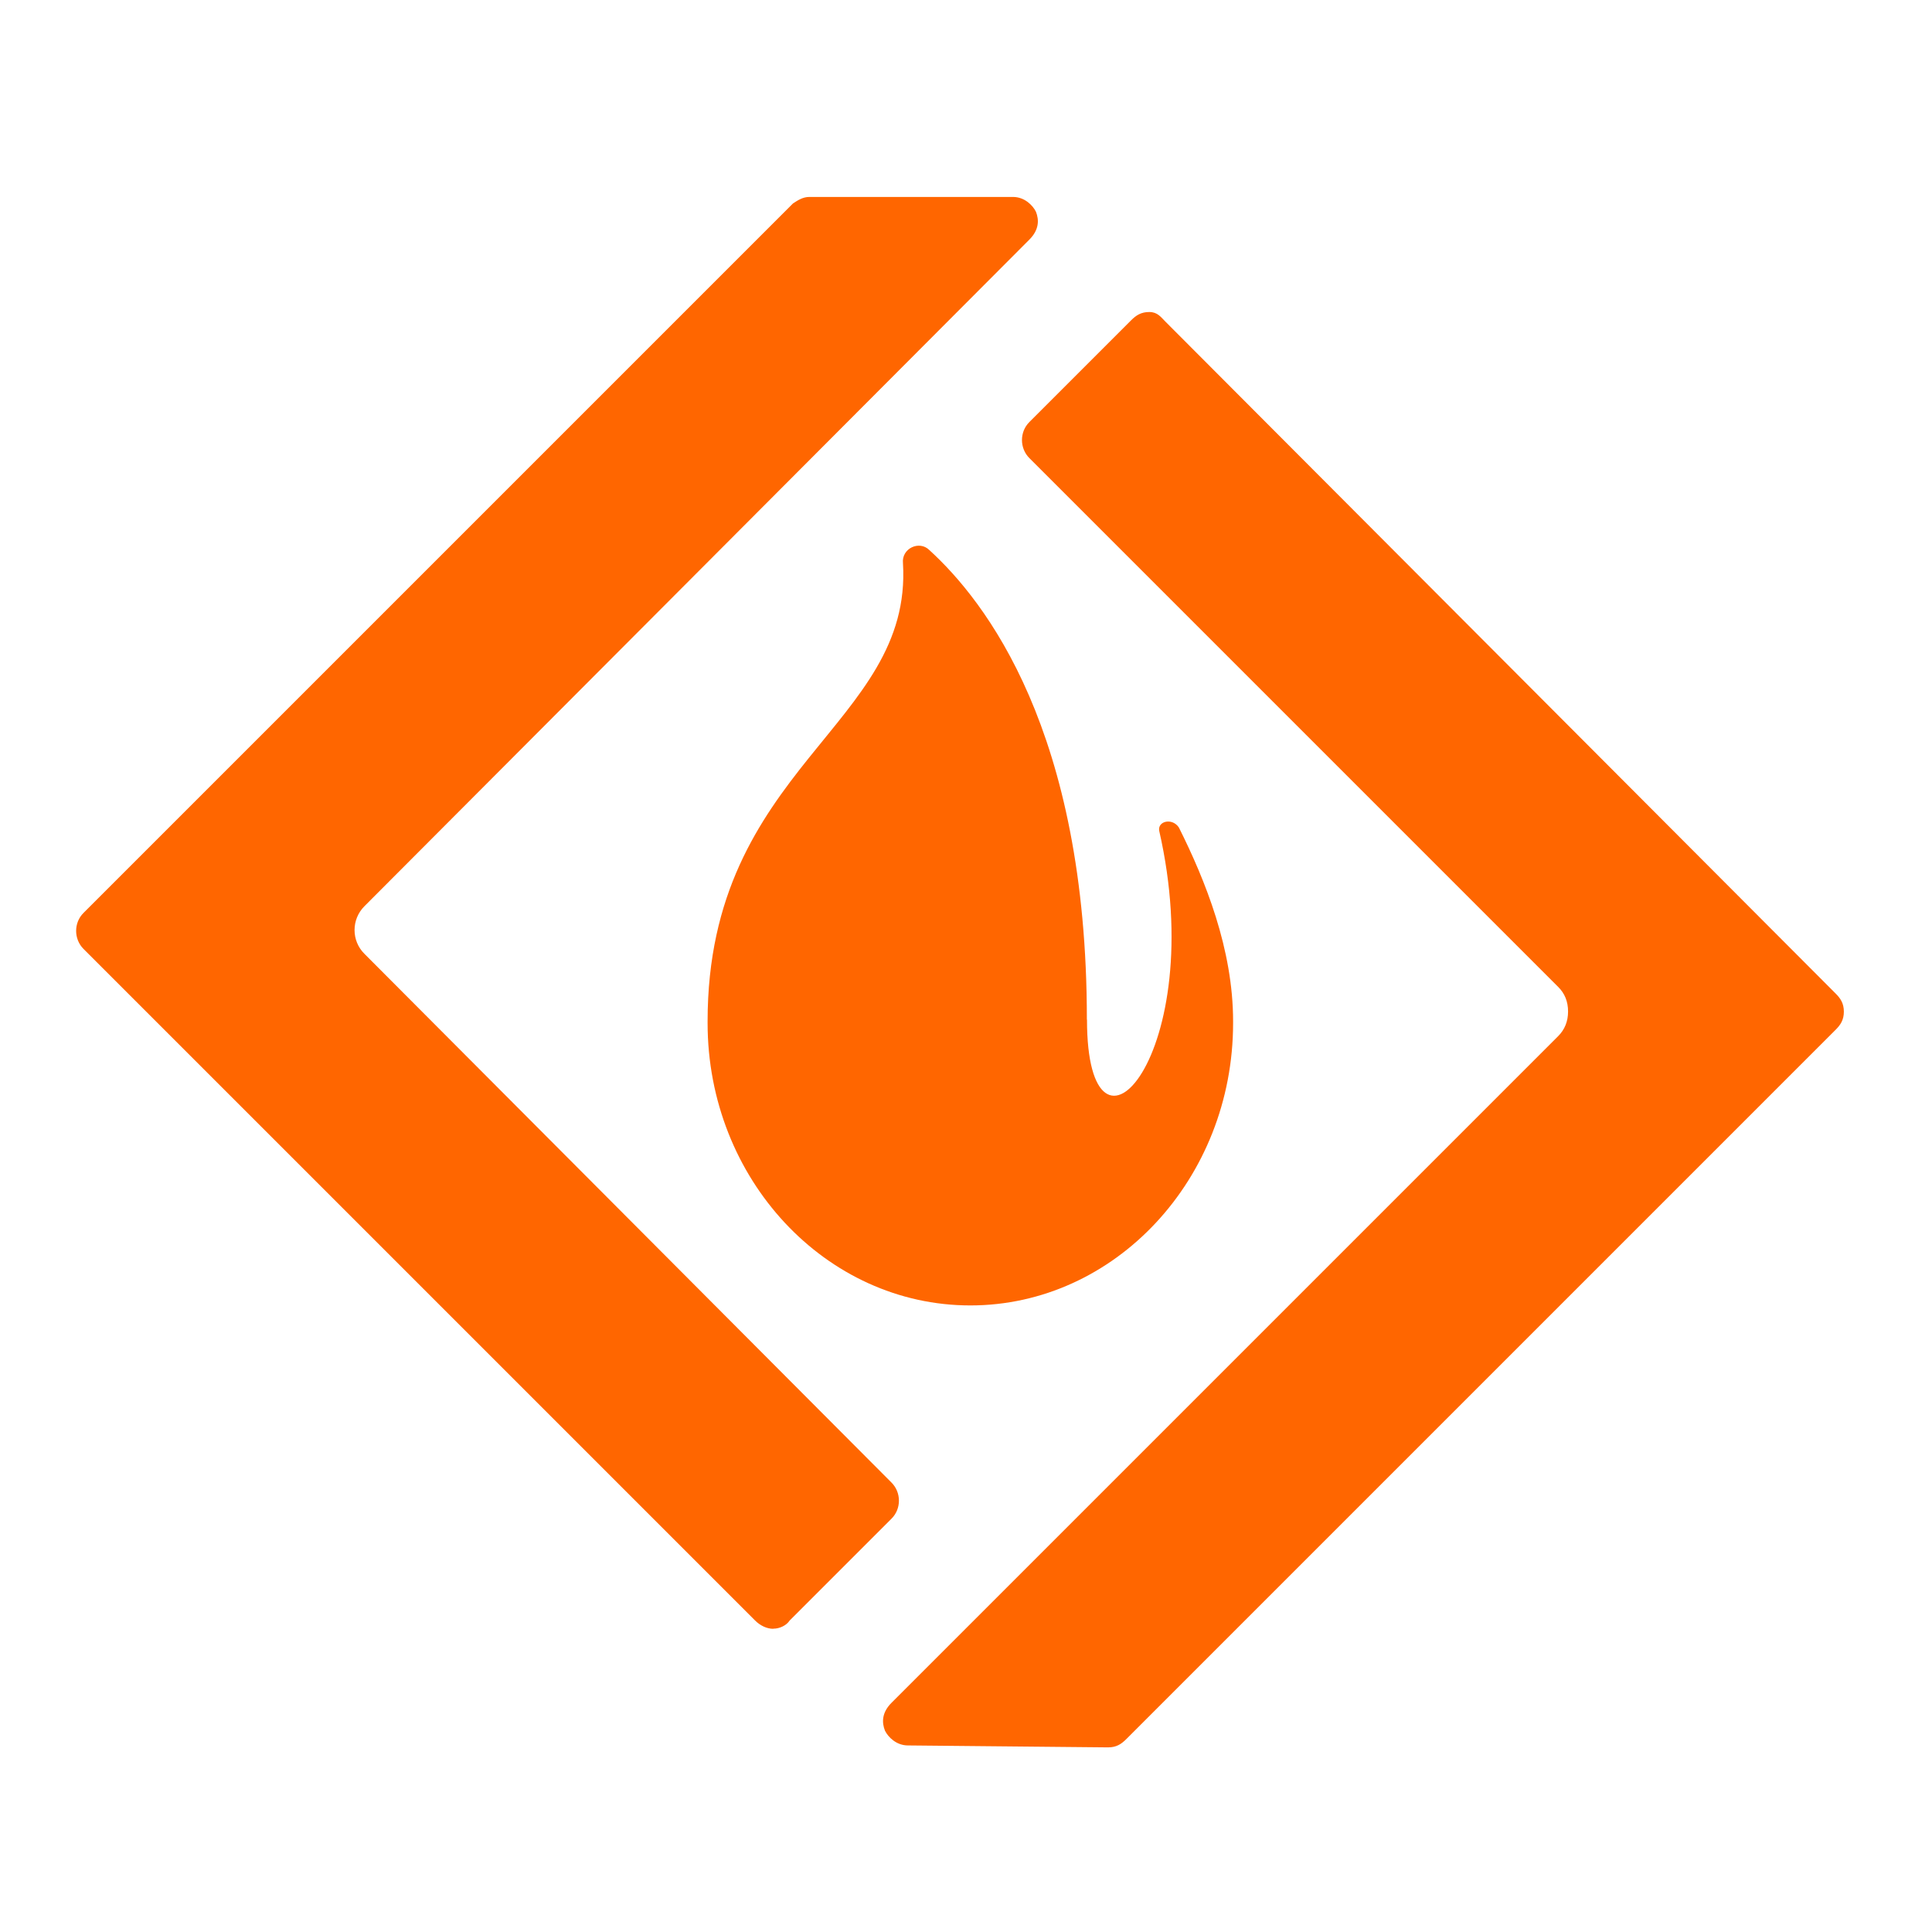 <?xml version="1.0" encoding="UTF-8" standalone="no"?>
<svg
   version="1.1"
   id="layer"
   x="0px"
   y="0px"
   viewBox="-153 -46 16 16"
   xml:space="preserve"
   sodipodi:docname="sourceforge.svg"
   width="16"
   height="16"
   inkscape:version="1.2.2 (b0a8486541, 2022-12-01)"
   xmlns:inkscape="http://www.inkscape.org/namespaces/inkscape"
   xmlns:sodipodi="http://sodipodi.sourceforge.net/DTD/sodipodi-0.dtd"
   xmlns="http://www.w3.org/2000/svg"
   xmlns:svg="http://www.w3.org/2000/svg"
   xmlns:rdf="http://www.w3.org/1999/02/22-rdf-syntax-ns#"
   xmlns:cc="http://creativecommons.org/ns#"
   xmlns:dc="http://purl.org/dc/elements/1.1/"><defs
   id="defs13" /><sodipodi:namedview
   pagecolor="#ffffff"
   bordercolor="#666666"
   borderopacity="1"
   objecttolerance="10"
   gridtolerance="10"
   guidetolerance="10"
   inkscape:pageopacity="0"
   inkscape:pageshadow="2"
   inkscape:window-width="1362"
   inkscape:window-height="706"
   id="namedview11"
   showgrid="false"
   fit-margin-top="0"
   fit-margin-left="0"
   fit-margin-right="0"
   fit-margin-bottom="0"
   inkscape:zoom="17.546013"
   inkscape:cx="8.0075173"
   inkscape:cy="10.515209"
   inkscape:window-x="0"
   inkscape:window-y="0"
   inkscape:window-maximized="1"
   inkscape:current-layer="layer"
   inkscape:showpageshadow="2"
   inkscape:pagecheckerboard="0"
   inkscape:deskcolor="#d1d1d1" />
<style
   type="text/css"
   id="style2">
	.st0{fill:#FF6600;}
</style>
<path
   class="st0"
   d="m -143.999,-37.556 c 0,-2.393 -0.843,-3.468 -1.305,-3.889 -0.082,-0.082 -0.231,-0.014 -0.218,0.109 0.082,1.346 -1.618,1.686 -1.618,3.794 v 0 0.014 c 0,1.292 0.979,2.339 2.176,2.339 1.197,0 2.176,-1.047 2.176,-2.339 v -0.014 0 c 0,-0.598 -0.231,-1.169 -0.449,-1.605 -0.054,-0.082 -0.177,-0.054 -0.163,0.027 0.422,1.849 -0.598,2.965 -0.598,1.564 z m -2.597,5.045 c -0.054,0 -0.109,-0.027 -0.15,-0.068 l -5.562,-5.562 c -0.082,-0.082 -0.082,-0.218 0,-0.299 l 5.875,-5.875 c 0.041,-0.027 0.082,-0.054 0.136,-0.054 h 1.686 c 0.095,0 0.163,0.068 0.19,0.122 0.027,0.068 0.027,0.15 -0.054,0.231 l -5.507,5.521 c -0.109,0.109 -0.109,0.286 0,0.394 l 4.365,4.379 c 0.082,0.082 0.082,0.218 0,0.299 l -0.843,0.843 c -0.027,0.041 -0.082,0.068 -0.136,0.068 z m 1.115,0.966 c -0.095,0 -0.163,-0.068 -0.19,-0.122 -0.027,-0.068 -0.027,-0.15 0.054,-0.231 l 5.521,-5.521 c 0.054,-0.054 0.082,-0.122 0.082,-0.204 0,-0.082 -0.027,-0.15 -0.082,-0.204 l -4.379,-4.379 c -0.082,-0.082 -0.082,-0.218 0,-0.299 l 0.843,-0.843 c 0.041,-0.041 0.082,-0.068 0.15,-0.068 0.068,0 0.095,0.041 0.136,0.082 l 5.548,5.562 c 0.041,0.041 0.068,0.082 0.068,0.15 0,0.068 -0.027,0.109 -0.068,0.15 l -5.875,5.875 c -0.041,0.041 -0.082,0.068 -0.15,0.068 z"
   id="path4"
   style="stroke-width:0.136" />


</svg>
